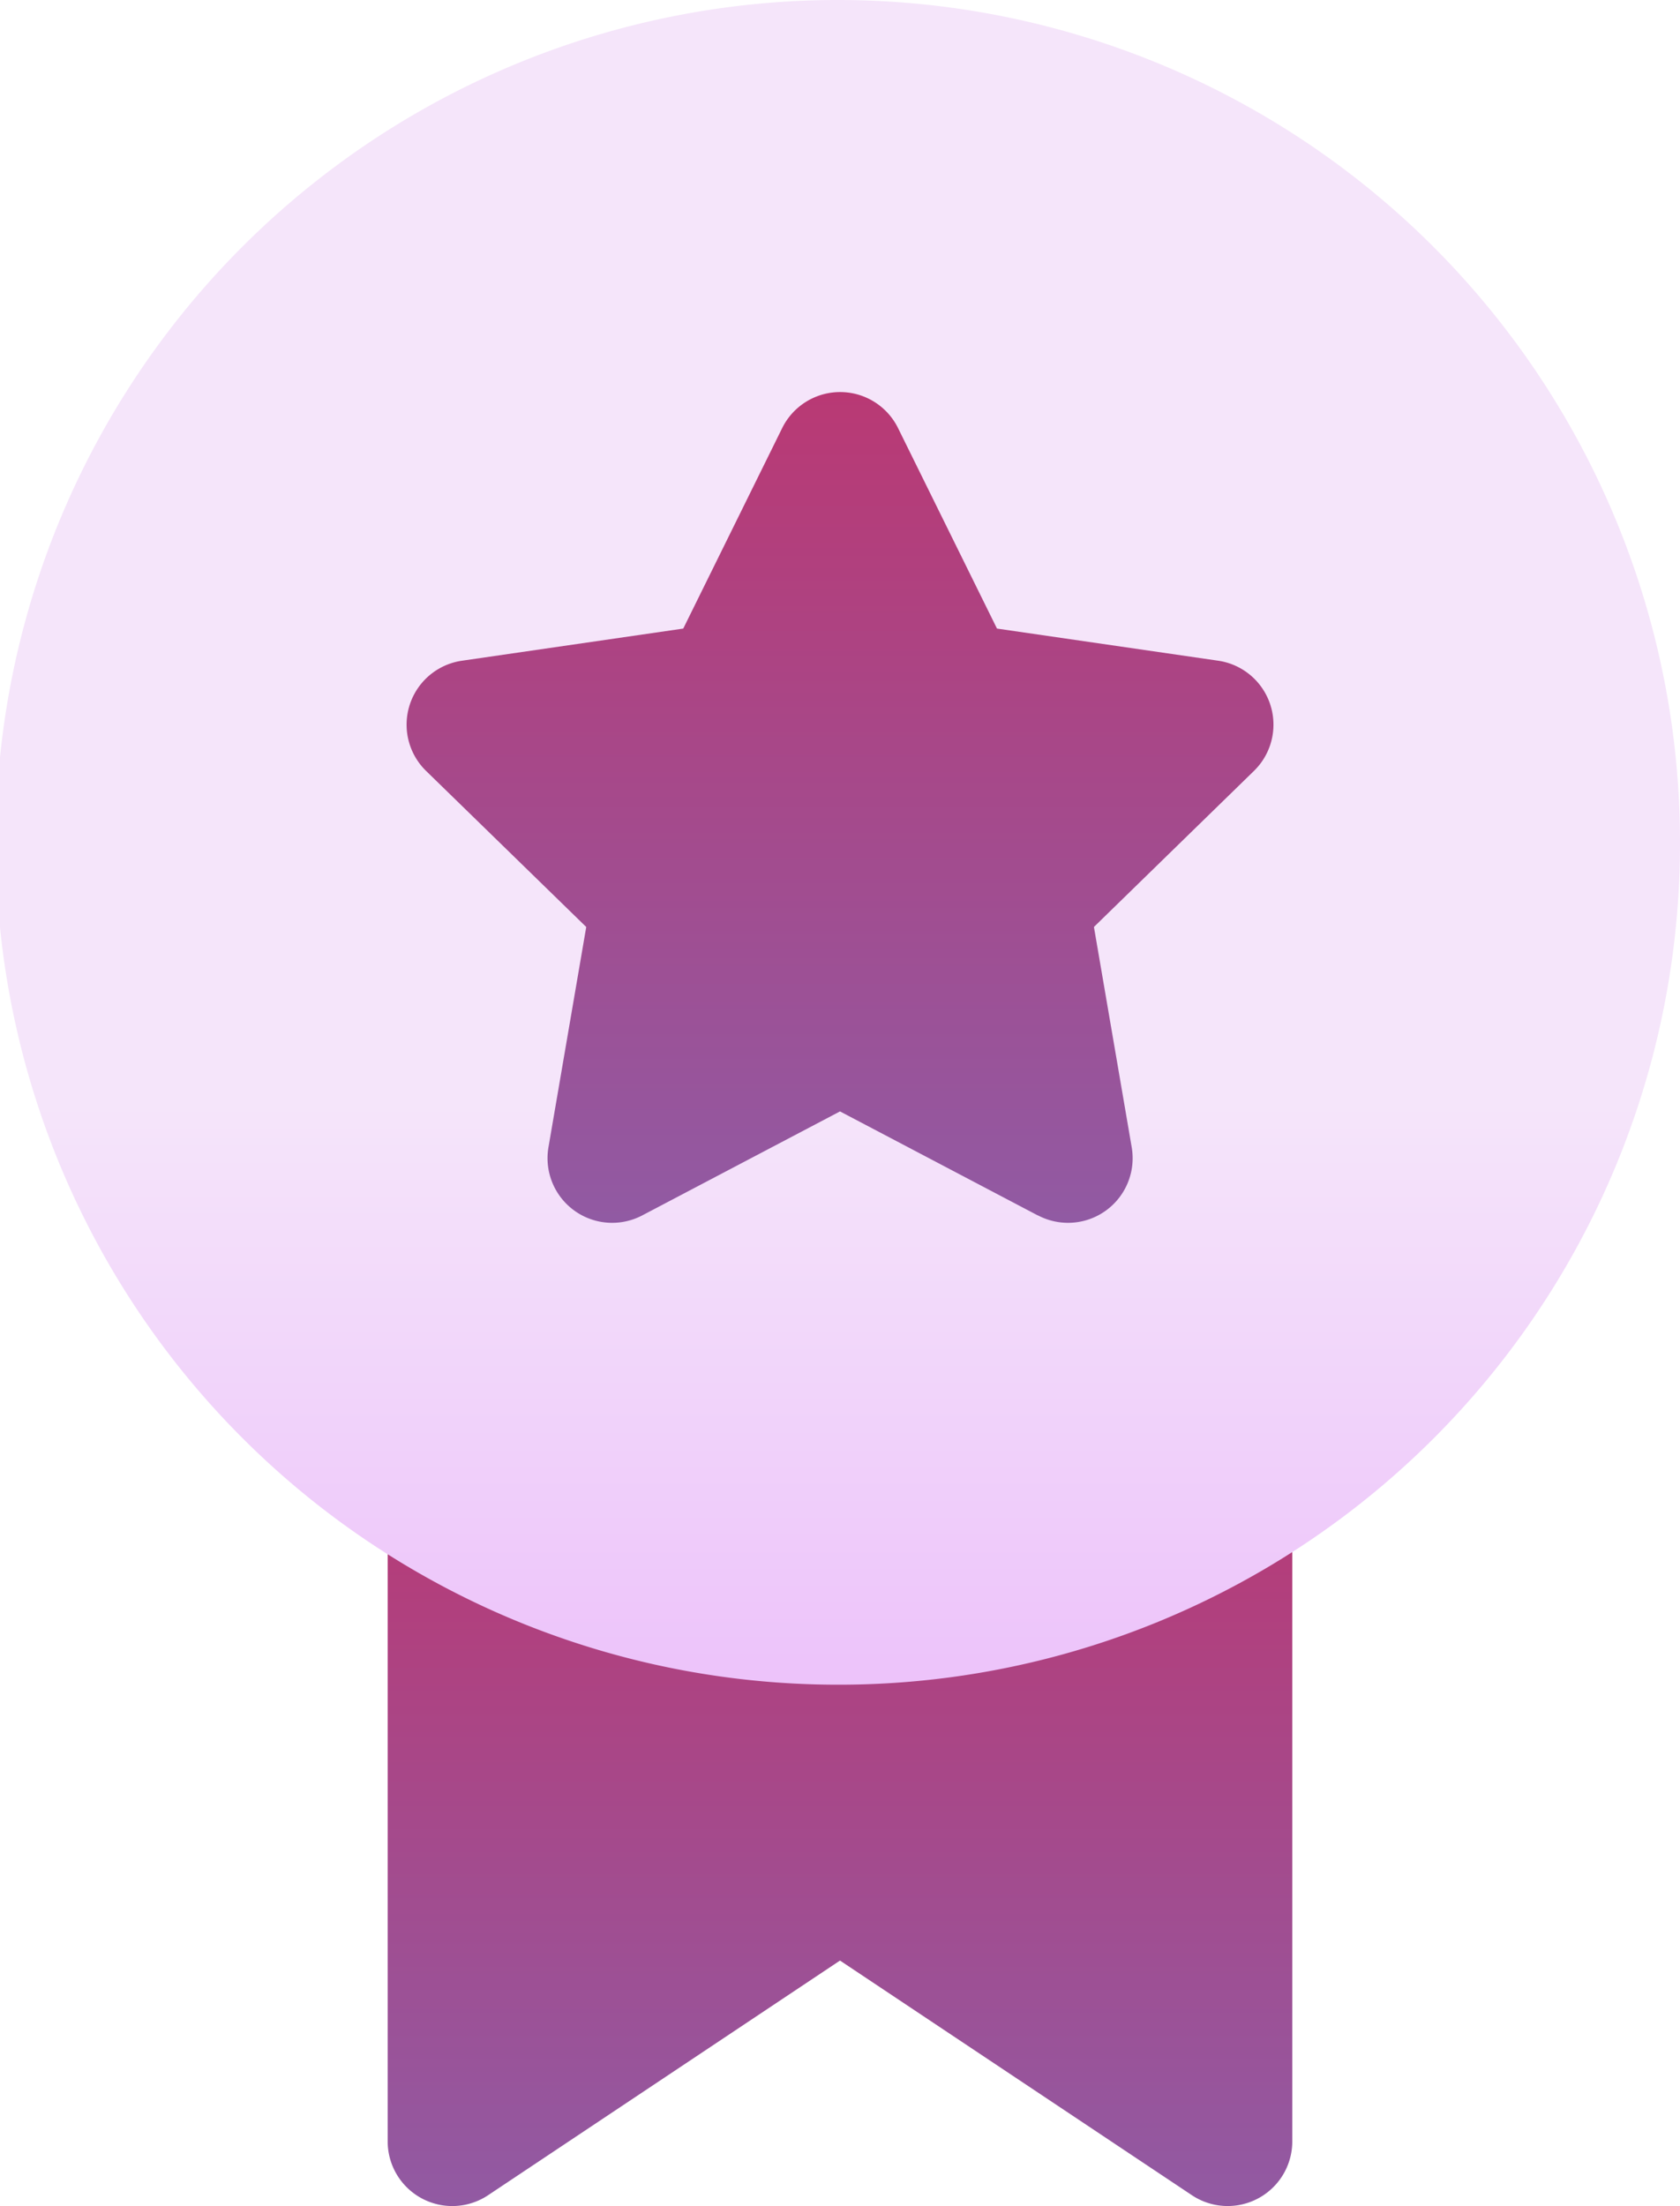 <svg id="medal" xmlns="http://www.w3.org/2000/svg" xmlns:xlink="http://www.w3.org/1999/xlink" width="51.36" height="67.427" viewBox="0 0 51.36 67.427">
  <defs>
    <linearGradient id="linear-gradient" x1="0.5" y1="1" x2="0.5" gradientUnits="objectBoundingBox">
      <stop offset="0" stop-color="#915aa3"/>
      <stop offset="1" stop-color="#b93974"/>
    </linearGradient>
    <linearGradient id="linear-gradient-2" x1="0.5" y1="1.633" x2="0.5" y2="0.654" gradientUnits="objectBoundingBox">
      <stop offset="0" stop-color="#dd83fa"/>
      <stop offset="1" stop-color="#f5e5fa"/>
    </linearGradient>
  </defs>
  <path id="Path_101852" data-name="Path 101852" d="M176.68,336.919h-23.7A1.975,1.975,0,0,0,151,338.894V358a1.975,1.975,0,0,0,3.071,1.644l10.757-7.171,10.757,7.171A1.975,1.975,0,0,0,178.655,358V338.894A1.975,1.975,0,0,0,176.68,336.919Z" transform="translate(-139.148 -292.549)" fill="url(#linear-gradient)"/>
  <path id="Path_101853" data-name="Path 101853" d="M86.68,51.492a25.746,25.746,0,1,1,25.68-25.68A25.709,25.709,0,0,1,86.68,51.492Z" transform="translate(-61)" fill="url(#linear-gradient-2)"/>
  <path id="Path_101854" data-name="Path 101854" d="M174.7,116.165l-6.047-3.179-6.047,3.179a1.976,1.976,0,0,1-2.866-2.082l1.155-6.734L156,102.58A1.975,1.975,0,0,1,157.1,99.21l6.761-.982,3.024-6.127a1.975,1.975,0,0,1,3.543,0l3.024,6.127,6.761.982a1.975,1.975,0,0,1,1.095,3.369l-4.892,4.769,1.155,6.734a1.975,1.975,0,0,1-2.866,2.082Z" transform="translate(-142.973 -79.016)" fill="url(#linear-gradient)"/>
</svg>
